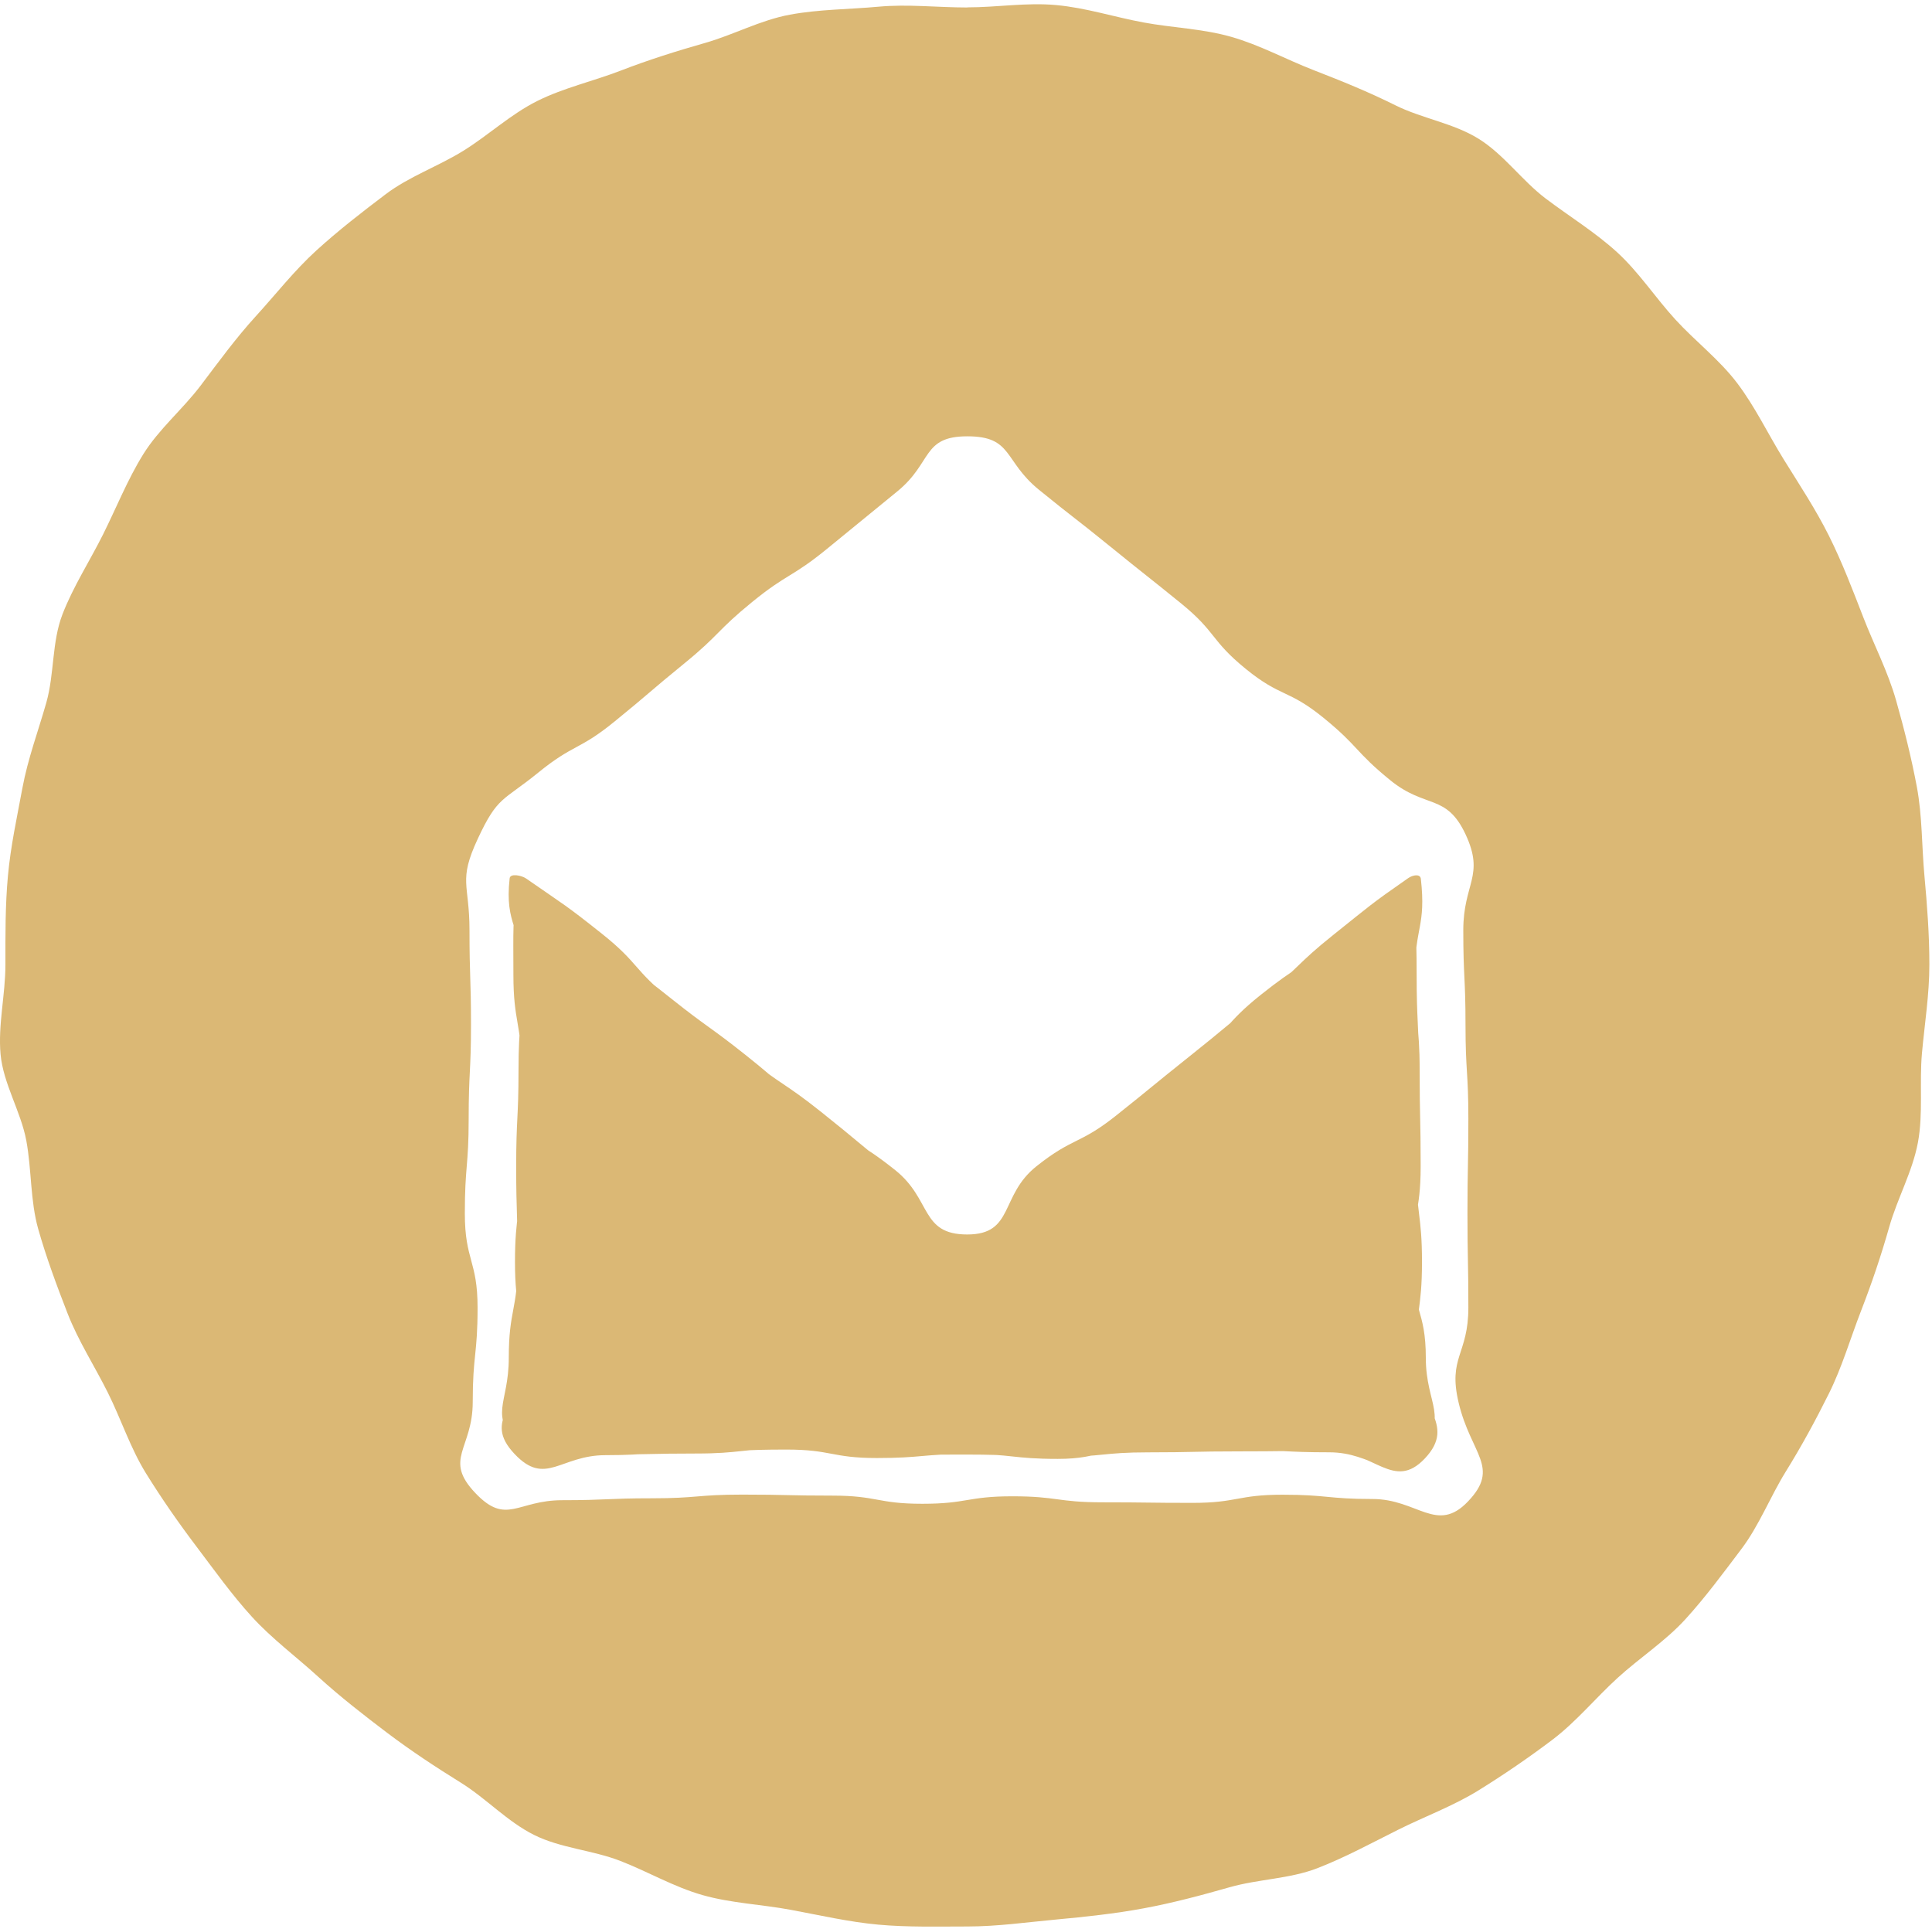 <?xml version="1.0" encoding="UTF-8"?>
<svg id="Layer_2" data-name="Layer 2" xmlns="http://www.w3.org/2000/svg" viewBox="0 0 513.93 513.21">
  <defs>
    <style>
      .cls-1 {
        fill: #dbb875;
      }
    </style>
  </defs>
  <g id="Layer_1-2" data-name="Layer 1">
    <path class="cls-1" d="M375.93,235.43c-10.27,7.14-10.49,6.71-20.28,14.5-9.79,7.79-10.5,6.9-20.28,14.7s-8.43,9.49-18.22,17.29-9.88,7.68-19.67,15.47c-9.79,7.79-10.79,6.54-20.58,14.34s-7.06,17.57-19.57,17.57-9.67-9.92-19.46-17.71c-9.79-7.79-9.62-8-19.41-15.8s-10.4-7.03-20.19-14.82c-9.79-7.79-10.11-7.39-19.9-15.19-9.79-7.79-8.39-9.55-18.18-17.35s-9.97-7.62-20.25-14.76c-1.17-.81-4.22-1.45-4.37-.03-1.42,12.66,3.38,12.89,3.38,25.63s-1.02,12.73-1.02,25.47-.62,12.73-.62,25.47,.4,12.73,.4,25.47-2.37,12.74-2.37,25.47-5.64,14.84,3.1,24.1c8.26,8.75,10.58,1.65,22.61,1.65s12.03-.27,24.06-.27,12.03-1.28,24.06-1.28,12.03,1.61,24.06,1.61,12.03-.05,24.06-.05,12.03,.6,24.06,.6,12.03-1.19,24.06-1.19,12.03-.26,24.07-.26,12.03-.15,24.07-.15,17.21,10.79,25.47,2.04c8.75-9.26-2.43-14.06-2.43-26.8s1.67-12.73,1.67-25.47c0-12.73-1.54-12.73-1.54-25.47,0-12.73,.71-12.73,.71-25.47s-.59-12.74-.59-25.47-.48-12.71-.76-25.44c-.03-1.19,.98,.79-.19,1.6Zm0,0c-10.27,7.14-10.49,6.71-20.28,14.5-9.79,7.79-10.5,6.9-20.28,14.7s-8.43,9.49-18.22,17.29-9.88,7.68-19.67,15.47c-9.79,7.79-10.79,6.54-20.58,14.34s-7.06,17.57-19.57,17.57-9.67-9.92-19.46-17.71c-9.79-7.79-9.62-8-19.41-15.8s-10.4-7.03-20.19-14.82c-9.79-7.79-10.11-7.39-19.9-15.19-9.79-7.79-8.39-9.55-18.18-17.35s-9.97-7.62-20.25-14.76c-1.17-.81-4.22-1.45-4.37-.03-1.42,12.66,3.38,12.89,3.38,25.63s-1.02,12.73-1.02,25.47-.62,12.73-.62,25.47,.4,12.73,.4,25.47-2.37,12.74-2.37,25.47-5.64,14.84,3.1,24.1c8.26,8.75,10.58,1.65,22.61,1.65s12.03-.27,24.06-.27,12.03-1.28,24.06-1.28,12.03,1.61,24.06,1.61,12.03-.05,24.06-.05,12.03,.6,24.06,.6,12.03-1.19,24.06-1.19,12.03-.26,24.07-.26,12.03-.15,24.07-.15,17.21,10.79,25.47,2.04c8.75-9.26-2.43-14.06-2.43-26.8s1.67-12.73,1.67-25.47c0-12.73-1.54-12.73-1.54-25.47,0-12.73,.71-12.73,.71-25.47s-.59-12.74-.59-25.47-.48-12.71-.76-25.44c-.03-1.19,.98,.79-.19,1.6ZM257.32,1.99c-7.98,0-15.82-.93-23.62-.21s-15.91,.69-23.62,2.13c-7.82,1.45-14.97,5.36-22.52,7.51s-15.04,4.5-22.38,7.34-15.21,4.58-22.26,8.1c-7.09,3.54-12.95,9.08-19.65,13.24s-14.41,6.82-20.7,11.58c-6.31,4.77-12.59,9.64-18.43,14.96s-10.74,11.61-16.07,17.45-9.94,12.19-14.72,18.5-11.1,11.55-15.27,18.28c-4.16,6.7-7.12,14.18-10.66,21.27s-7.92,13.83-10.79,21.23-2.14,15.89-4.31,23.53-4.91,14.89-6.36,22.72-3.12,15.4-3.85,23.34-.67,15.67-.67,23.65-2,16.03-1.29,23.83,5.42,15.26,6.85,22.97,1.03,15.96,3.17,23.52,4.94,15.07,7.79,22.4,7.21,14.06,10.73,21.11,5.98,14.74,10.13,21.44,8.71,13.25,13.47,19.54,9.41,12.82,14.73,18.65c5.33,5.84,11.78,10.61,17.62,15.94,5.84,5.32,12.06,10.15,18.37,14.93,6.3,4.76,12.86,9.08,19.58,13.25s12.37,10.35,19.46,13.89,15.51,4.03,22.91,6.9,14.29,6.94,21.93,9.11c7.56,2.15,15.6,2.46,23.42,3.91s15.4,3.22,23.33,3.95c7.8,.71,15.68,.49,23.66,.49s15.74-1.12,23.54-1.84,15.67-1.56,23.39-2.99c7.82-1.45,15.34-3.47,22.9-5.62,7.64-2.17,15.95-2.21,23.29-5.05s14.43-6.7,21.47-10.22,14.7-6.33,21.41-10.49,13.39-8.72,19.69-13.49,11.46-11.09,17.29-16.41,12.71-9.77,18.04-15.61,10.11-12.34,14.88-18.65c4.76-6.29,7.68-13.93,11.85-20.66,4.16-6.7,7.91-13.6,11.44-20.7,3.52-7.05,5.69-14.62,8.56-22.01s5.33-14.67,7.5-22.32,6.18-14.68,7.64-22.51c1.43-7.71,.35-15.8,1.07-23.74,.71-7.8,1.97-15.55,1.97-23.54s-.59-15.8-1.31-23.6c-.73-7.94-.57-15.92-2.01-23.63s-3.39-15.52-5.54-23.08c-2.17-7.64-5.86-14.71-8.7-22.04s-5.66-14.73-9.18-21.77-7.89-13.63-12.04-20.33-7.57-13.93-12.33-20.22-11.19-11.16-16.51-16.99-9.67-12.56-15.51-17.89c-5.84-5.32-12.61-9.45-18.92-14.22s-11.13-11.73-17.86-15.91-15.1-5.39-22.19-8.93-14.26-6.44-21.66-9.31-14.31-6.69-21.95-8.87-15.54-2.38-23.36-3.83-15.26-3.89-23.2-4.62-15.67,.61-23.65,.61Zm133.16,397.41c-8.27,8.66-13.41-.67-25.39-.67-11.97,0-11.97-1.14-23.95-1.14-11.97,0-11.97,2.17-23.94,2.17-11.97,0-11.97-.15-23.95-.15-11.97,0-11.97-1.6-23.95-1.6s-11.98,1.99-23.95,1.99-11.98-2.17-23.95-2.17c-11.98,0-11.98-.27-23.95-.27-11.98,0-11.98,.98-23.95,.98s-11.98,.51-23.95,.51-14.8,6.79-23.07-1.87c-8.66-9.07-.73-11.7-.73-24.25s1.29-12.54,1.29-25.09-3.39-12.54-3.39-25.09,1.02-12.54,1.02-25.09,.62-12.55,.62-25.09-.4-12.55-.4-25.09-3.08-13.02,2.22-24.4,6.65-9.9,16.06-17.56c9.41-7.66,10.85-5.89,20.25-13.55,9.41-7.65,9.24-7.86,18.64-15.52s8.6-8.65,18.01-16.31,10.42-6.41,19.83-14.07q9.41-7.66,18.79-15.36c9.41-7.66,6.51-14.65,18.64-14.65s9.6,6.53,19.01,14.19,9.57,7.46,18.98,15.11,9.5,7.54,18.91,15.19c9.41,7.66,7.74,9.71,17.15,17.37s11.28,5.36,20.69,13.02c9.41,7.66,8.36,8.96,17.77,16.61,9.41,7.66,14.92,3.44,20.04,14.44s-.63,12.92-.63,25.46,.59,12.54,.59,25.09,.76,12.54,.76,25.09c0,12.54-.24,12.54-.24,25.09s.24,12.55,.24,25.09c0,12.55-5.49,13.14-2.58,25.34,3.27,13.73,11.16,17.14,2.49,26.22ZM138.72,235.43c-1.17-.81-.86-2.97-1.02-1.56-1.42,12.66-1.13,12.66-1.13,25.39s2.17,12.73,2.17,25.47-.15,12.73-.15,25.47-1.6,12.73-1.6,25.47,1.99,12.74,1.99,25.47-10.86,16.35-2.11,25.6c8.26,8.75,12.17,.33,24.2,.33s12.03-.98,24.06-.98,12.03-.51,24.06-.51,12.03,2.25,24.06,2.25,12.03-1.06,24.06-1.06,12.03,1.29,24.06,1.29,12.03-3.39,24.06-3.39,12.03,1.02,24.07,1.02,12.03,.62,24.07,.62,15.28,8.57,23.54-.18c8.75-9.26,2.17-12.24,2.17-24.97s-3.65-12.73-3.65-25.47c0-12.73,2.28-12.73,2.28-25.47,0-12.73-.27-12.73-.27-25.47s-1.28-12.74-1.28-25.47,3.02-12.85,1.6-25.51c-.16-1.42-2.18-1.01-3.35-.2-10.27,7.14-10.18,7.33-19.96,15.13s-9.05,8.72-18.84,16.52-9.63,8-19.41,15.79-9.69,7.91-19.48,15.71-11.44,5.72-21.23,13.52-5.86,18.12-18.38,18.13-9.39-9.32-19.17-17.12-10.75-6.59-20.54-14.38c-9.79-7.79-9.34-8.35-19.13-16.14s-10.15-7.33-19.94-15.13-9.99-7.48-20.02-14.96-9.53-8.04-19.8-15.18Zm237.21,0c-10.27,7.14-10.49,6.71-20.28,14.5-9.79,7.79-10.5,6.9-20.28,14.7s-8.43,9.49-18.22,17.29-9.88,7.68-19.67,15.47c-9.79,7.79-10.79,6.54-20.58,14.34s-7.06,17.57-19.57,17.57-9.67-9.92-19.46-17.71c-9.79-7.79-9.62-8-19.41-15.8s-10.4-7.03-20.19-14.82c-9.79-7.79-10.11-7.39-19.9-15.19-9.79-7.79-8.39-9.55-18.18-17.35s-9.97-7.62-20.25-14.76c-1.17-.81-4.22-1.45-4.37-.03-1.42,12.66,3.38,12.89,3.38,25.63s-1.02,12.73-1.02,25.47-.62,12.73-.62,25.47,.4,12.73,.4,25.47-2.37,12.74-2.37,25.47-5.64,14.84,3.1,24.1c8.26,8.75,10.58,1.65,22.61,1.65s12.03-.27,24.06-.27,12.03-1.28,24.06-1.28,12.03,1.61,24.06,1.61,12.03-.05,24.06-.05,12.03,.6,24.06,.6,12.03-1.19,24.06-1.19,12.03-.26,24.07-.26,12.03-.15,24.07-.15,17.21,10.79,25.47,2.04c8.75-9.26-2.43-14.06-2.43-26.8s1.67-12.73,1.67-25.47c0-12.73-1.54-12.73-1.54-25.47,0-12.73,.71-12.73,.71-25.47s-.59-12.74-.59-25.47-.48-12.71-.76-25.44c-.03-1.19,.98,.79-.19,1.6Zm0,0c-10.27,7.14-10.49,6.71-20.28,14.5-9.79,7.79-10.5,6.9-20.28,14.7s-8.43,9.49-18.22,17.29-9.88,7.68-19.67,15.47c-9.79,7.79-10.79,6.54-20.58,14.34s-7.06,17.57-19.57,17.57-9.67-9.92-19.46-17.71c-9.79-7.79-9.62-8-19.41-15.8s-10.4-7.03-20.19-14.82c-9.79-7.79-10.11-7.39-19.9-15.19-9.79-7.79-8.39-9.55-18.18-17.35s-9.97-7.62-20.25-14.76c-1.17-.81-4.22-1.45-4.37-.03-1.42,12.66,3.38,12.89,3.38,25.63s-1.02,12.73-1.02,25.47-.62,12.73-.62,25.47,.4,12.73,.4,25.47-2.37,12.74-2.37,25.47-5.64,14.84,3.1,24.1c8.26,8.75,10.58,1.65,22.61,1.65s12.03-.27,24.06-.27,12.03-1.28,24.06-1.28,12.03,1.61,24.06,1.61,12.03-.05,24.06-.05,12.03,.6,24.06,.6,12.03-1.19,24.06-1.19,12.03-.26,24.07-.26,12.03-.15,24.07-.15,17.21,10.79,25.47,2.04c8.75-9.26-2.43-14.06-2.43-26.8s1.67-12.73,1.67-25.47c0-12.73-1.54-12.73-1.54-25.47,0-12.73,.71-12.73,.71-25.47s-.59-12.74-.59-25.47-.48-12.71-.76-25.44c-.03-1.19,.98,.79-.19,1.6Z"/>
  </g>
</svg>